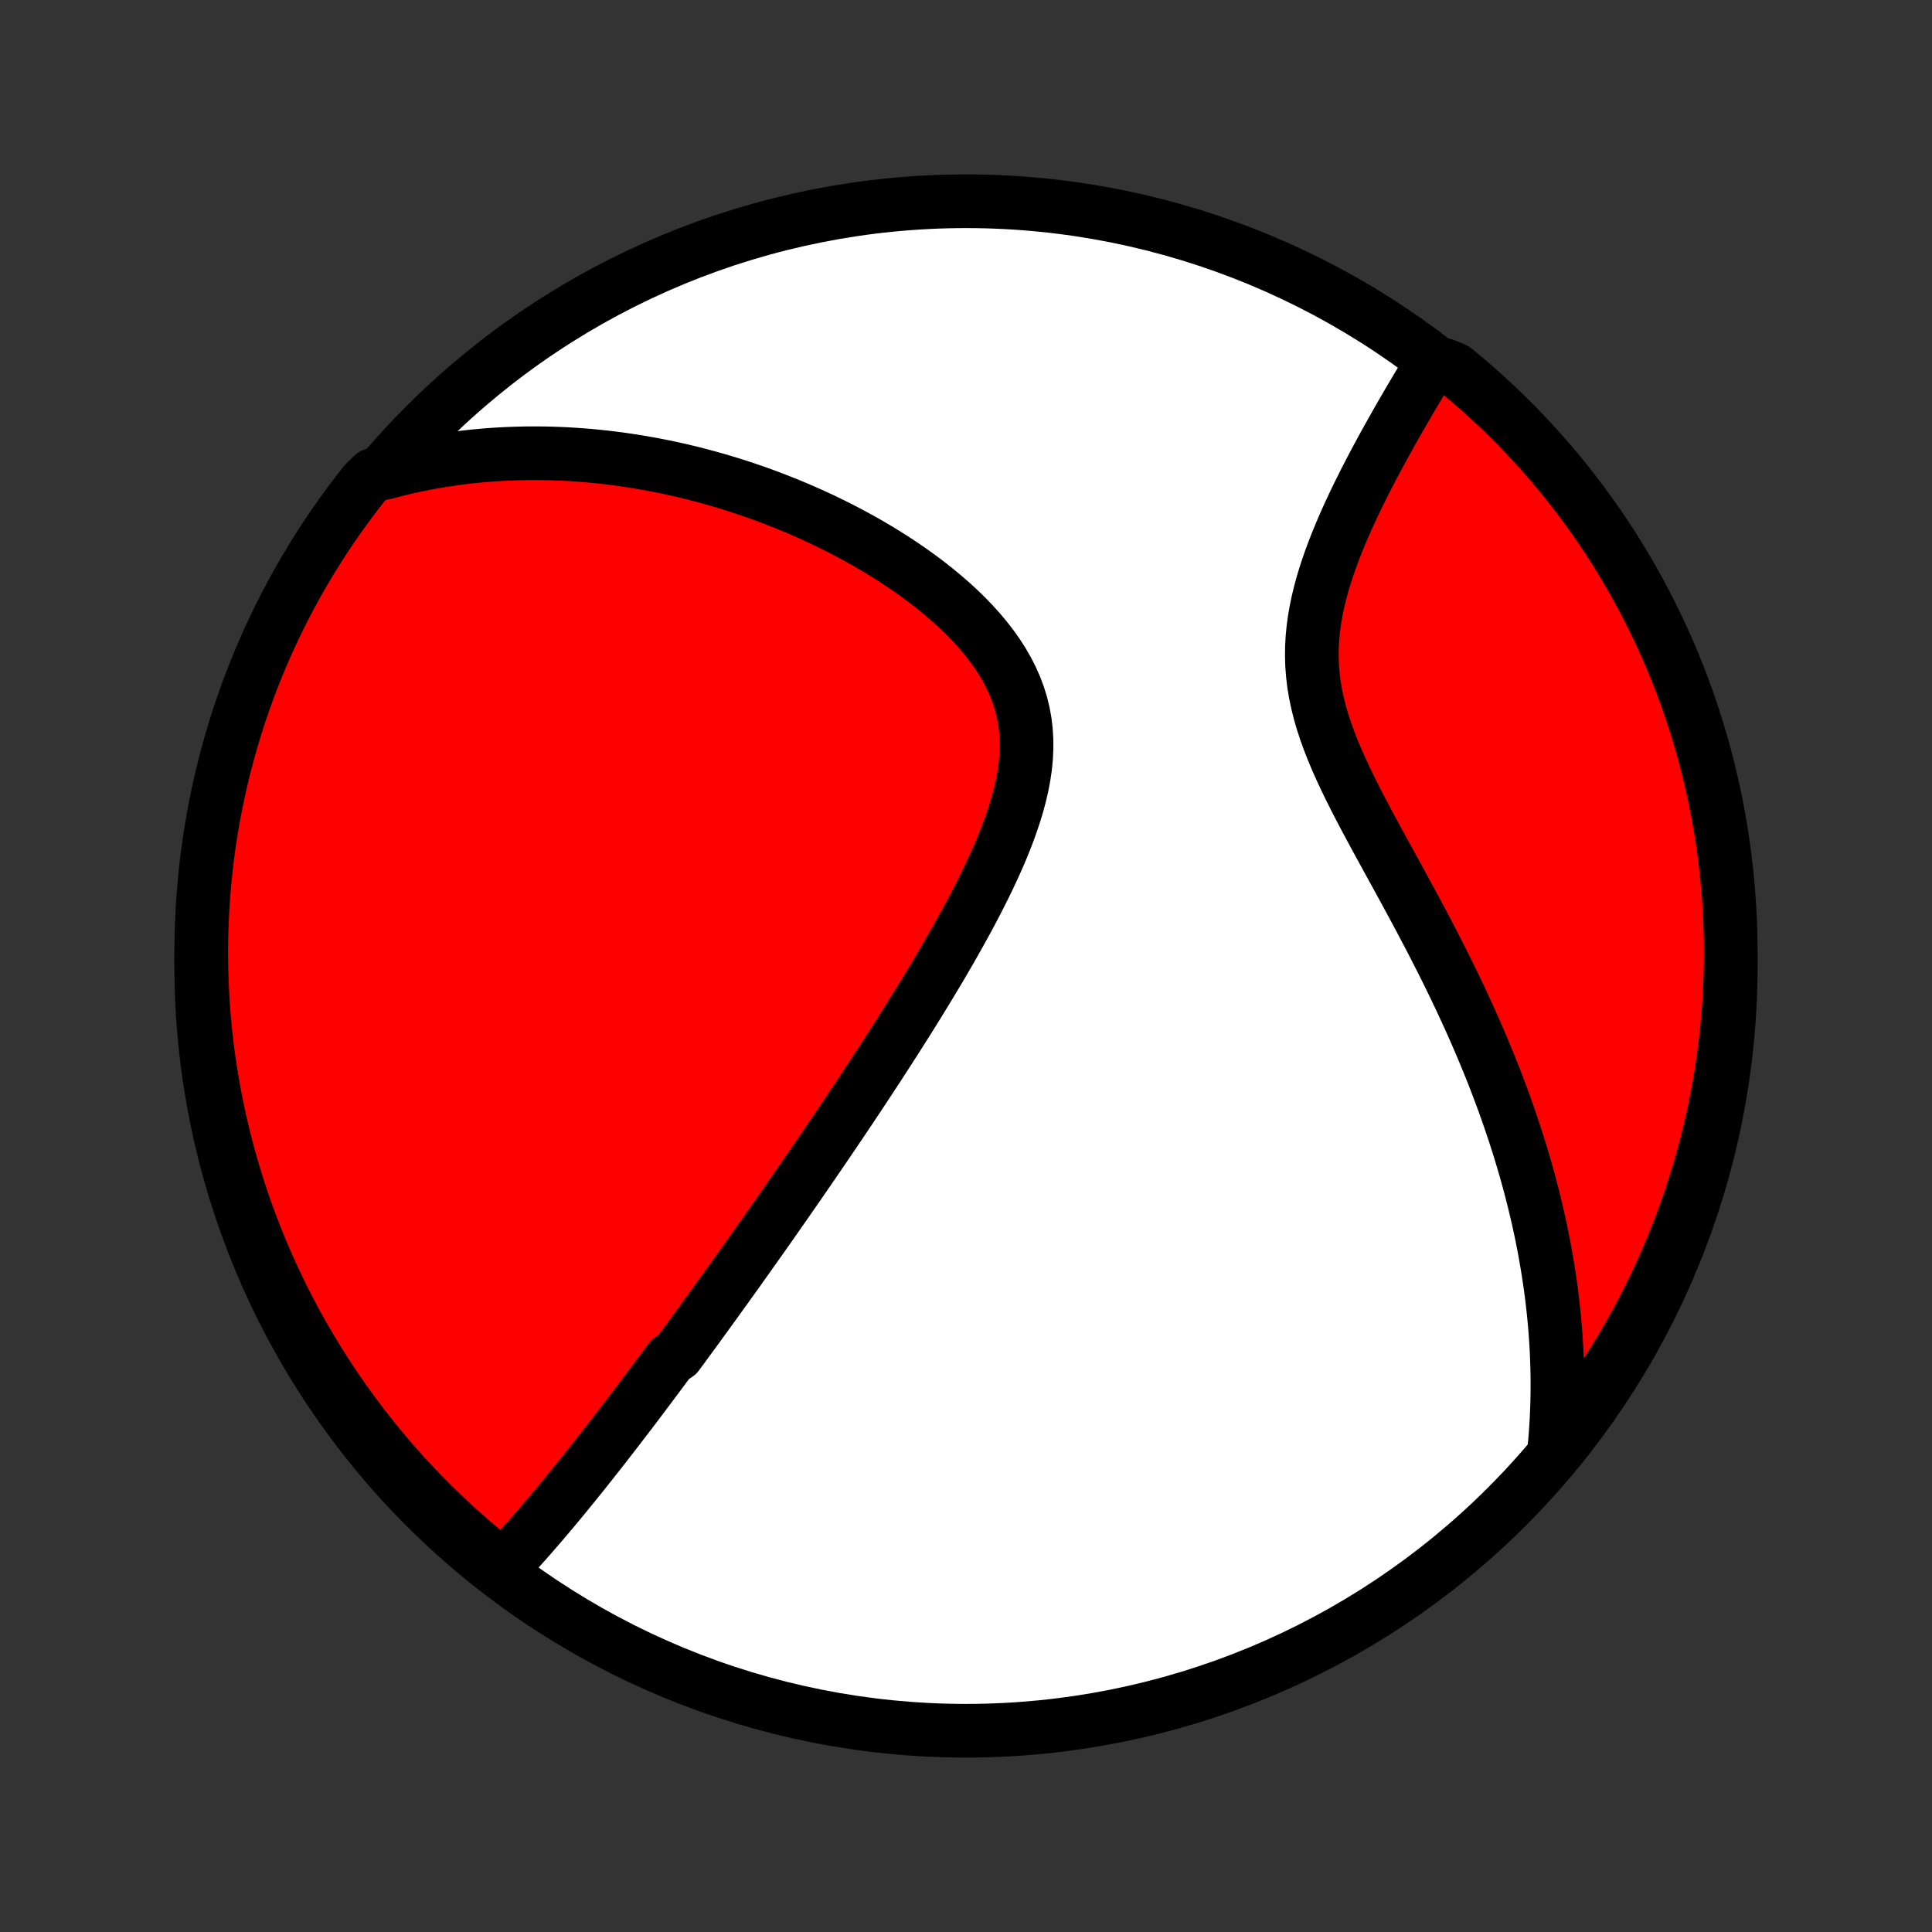 <?xml version="1.0" encoding="utf-8" standalone="no"?>
<!DOCTYPE svg PUBLIC "-//W3C//DTD SVG 1.1//EN"
  "http://www.w3.org/Graphics/SVG/1.1/DTD/svg11.dtd">
<!-- Created with matplotlib (http://matplotlib.org/) -->
<svg height="72pt" version="1.1" viewBox="0 0 72 72" width="72pt" xmlns="http://www.w3.org/2000/svg" xmlns:xlink="http://www.w3.org/1999/xlink">
 <rect x="0" y="0" width="72" height="72" fill="#333333" stroke="none"/>
 <defs>
  <style type="text/css">
*{stroke-linecap:butt;stroke-linejoin:round;}
  </style>
 </defs>
 <g id="figure_1">
  <g id="patch_1">
   <path d="
M0 72
L72 72
L72 0
L0 0
z
" style="fill:none;"/>
  </g>
  <g id="axes_1">
   <g id="PatchCollection_1">
    <defs>
     <path d="
M36 -7.5
C43.558 -7.5 50.808 -10.503 56.153 -15.848
C61.497 -21.192 64.5 -28.442 64.5 -36
C64.5 -43.558 61.497 -50.808 56.153 -56.153
C50.808 -61.497 43.558 -64.5 36 -64.5
C28.442 -64.5 21.192 -61.497 15.848 -56.153
C10.503 -50.808 7.5 -43.558 7.5 -36
C7.5 -28.442 10.503 -21.192 15.848 -15.848
C21.192 -10.503 28.442 -7.5 36 -7.5
z
" id="C0_0_a811fe30f3"/>
     <path d="
M18.612 -13.478
L18.771 -13.646
L18.929 -13.814
L19.086 -13.983
L19.241 -14.153
L19.395 -14.324
L19.548 -14.495
L19.7 -14.666
L19.851 -14.838
L20 -15.011
L20.149 -15.183
L20.296 -15.356
L20.443 -15.529
L20.589 -15.702
L20.734 -15.876
L20.878 -16.049
L21.021 -16.223
L21.163 -16.397
L21.305 -16.571
L21.446 -16.745
L21.587 -16.919
L21.727 -17.093
L21.866 -17.268
L22.004 -17.442
L22.142 -17.617
L22.28 -17.792
L22.417 -17.966
L22.554 -18.141
L22.69 -18.317
L22.826 -18.492
L22.961 -18.667
L23.096 -18.843
L23.231 -19.019
L23.366 -19.195
L23.501 -19.372
L23.635 -19.548
L23.769 -19.726
L23.903 -19.903
L24.037 -20.081
L24.171 -20.259
L24.304 -20.438
L24.438 -20.617
L24.572 -20.797
L24.706 -20.977
L24.84 -21.158
L24.974 -21.339
L25.243 -21.521
L25.377 -21.704
L25.512 -21.887
L25.647 -22.072
L25.783 -22.257
L25.919 -22.443
L26.055 -22.63
L26.191 -22.817
L26.328 -23.006
L26.466 -23.196
L26.604 -23.386
L26.742 -23.578
L26.881 -23.771
L27.021 -23.965
L27.161 -24.161
L27.302 -24.357
L27.444 -24.555
L27.586 -24.755
L27.729 -24.956
L27.873 -25.158
L28.017 -25.362
L28.163 -25.567
L28.309 -25.774
L28.457 -25.983
L28.605 -26.194
L28.754 -26.406
L28.904 -26.62
L29.055 -26.837
L29.208 -27.055
L29.361 -27.275
L29.515 -27.497
L29.671 -27.721
L29.828 -27.948
L29.985 -28.177
L30.145 -28.408
L30.305 -28.641
L30.466 -28.877
L30.629 -29.115
L30.793 -29.356
L30.958 -29.6
L31.125 -29.846
L31.293 -30.094
L31.462 -30.346
L31.632 -30.6
L31.804 -30.857
L31.977 -31.117
L32.151 -31.38
L32.326 -31.646
L32.503 -31.915
L32.681 -32.186
L32.859 -32.461
L33.039 -32.739
L33.22 -33.02
L33.402 -33.304
L33.585 -33.592
L33.769 -33.882
L33.953 -34.176
L34.138 -34.473
L34.323 -34.773
L34.508 -35.076
L34.694 -35.382
L34.879 -35.691
L35.065 -36.004
L35.249 -36.319
L35.433 -36.637
L35.616 -36.958
L35.797 -37.282
L35.977 -37.608
L36.155 -37.938
L36.33 -38.269
L36.502 -38.603
L36.671 -38.939
L36.835 -39.277
L36.995 -39.617
L37.15 -39.959
L37.298 -40.302
L37.439 -40.646
L37.573 -40.992
L37.697 -41.338
L37.812 -41.684
L37.917 -42.031
L38.009 -42.378
L38.089 -42.724
L38.154 -43.07
L38.205 -43.414
L38.239 -43.758
L38.255 -44.099
L38.254 -44.438
L38.233 -44.774
L38.194 -45.108
L38.134 -45.438
L38.054 -45.764
L37.954 -46.087
L37.835 -46.405
L37.696 -46.718
L37.539 -47.027
L37.364 -47.33
L37.173 -47.628
L36.965 -47.92
L36.743 -48.207
L36.508 -48.488
L36.26 -48.762
L36.001 -49.031
L35.731 -49.293
L35.452 -49.549
L35.165 -49.798
L34.871 -50.041
L34.57 -50.278
L34.264 -50.508
L33.952 -50.732
L33.636 -50.949
L33.317 -51.159
L32.995 -51.364
L32.67 -51.561
L32.343 -51.753
L32.014 -51.938
L31.684 -52.117
L31.354 -52.29
L31.023 -52.456
L30.692 -52.617
L30.361 -52.771
L30.03 -52.92
L29.7 -53.063
L29.371 -53.2
L29.043 -53.331
L28.716 -53.457
L28.39 -53.578
L28.066 -53.693
L27.743 -53.803
L27.422 -53.908
L27.102 -54.008
L26.784 -54.102
L26.469 -54.192
L26.155 -54.277
L25.843 -54.358
L25.533 -54.434
L25.225 -54.505
L24.919 -54.572
L24.615 -54.635
L24.313 -54.693
L24.013 -54.747
L23.715 -54.797
L23.42 -54.843
L23.126 -54.886
L22.834 -54.924
L22.544 -54.959
L22.257 -54.989
L21.971 -55.017
L21.687 -55.04
L21.404 -55.06
L21.124 -55.077
L20.845 -55.09
L20.569 -55.1
L20.293 -55.106
L20.02 -55.109
L19.748 -55.109
L19.477 -55.105
L19.208 -55.098
L18.941 -55.088
L18.675 -55.075
L18.41 -55.059
L18.147 -55.04
L17.885 -55.017
L17.624 -54.992
L17.364 -54.963
L17.106 -54.931
L16.848 -54.896
L16.592 -54.858
L16.336 -54.817
L16.082 -54.773
L15.828 -54.726
L15.575 -54.675
L15.323 -54.622
L15.072 -54.565
L14.821 -54.505
L14.572 -54.441
L14.322 -54.375
L13.907 -54.305
L13.596 -54.004
L13.292 -53.616
L12.995 -53.222
L12.705 -52.824
L12.422 -52.419
L12.146 -52.01
L11.878 -51.596
L11.617 -51.178
L11.363 -50.754
L11.116 -50.327
L10.878 -49.895
L10.647 -49.458
L10.423 -49.018
L10.208 -48.573
L10 -48.125
L9.8 -47.673
L9.609 -47.217
L9.425 -46.758
L9.249 -46.296
L9.082 -45.831
L8.922 -45.362
L8.771 -44.891
L8.629 -44.417
L8.494 -43.941
L8.368 -43.462
L8.251 -42.981
L8.141 -42.497
L8.041 -42.012
L7.948 -41.525
L7.865 -41.036
L7.79 -40.546
L7.723 -40.054
L7.666 -39.561
L7.616 -39.067
L7.576 -38.572
L7.544 -38.076
L7.521 -37.58
L7.506 -37.083
L7.5 -36.586
L7.503 -36.089
L7.514 -35.591
L7.535 -35.094
L7.563 -34.597
L7.601 -34.1
L7.647 -33.604
L7.702 -33.109
L7.765 -32.615
L7.837 -32.121
L7.918 -31.629
L8.007 -31.138
L8.105 -30.649
L8.211 -30.161
L8.325 -29.675
L8.448 -29.191
L8.58 -28.709
L8.72 -28.23
L8.868 -27.752
L9.024 -27.277
L9.189 -26.805
L9.361 -26.336
L9.542 -25.869
L9.731 -25.406
L9.928 -24.946
L10.133 -24.489
L10.346 -24.036
L10.566 -23.586
L10.794 -23.14
L11.03 -22.698
L11.274 -22.261
L11.525 -21.827
L11.784 -21.397
L12.05 -20.973
L12.323 -20.552
L12.604 -20.137
L12.891 -19.726
L13.186 -19.32
L13.487 -18.919
L13.796 -18.523
L14.111 -18.133
L14.433 -17.748
L14.761 -17.369
L15.096 -16.996
L15.437 -16.628
L15.785 -16.266
L16.139 -15.91
L16.498 -15.56
L16.864 -15.217
L17.236 -14.88
L17.613 -14.549
L17.996 -14.225
z
" id="C0_1_03f6c6106c"/>
     <path d="
M57.902 -17.789
L57.928 -18.047
L57.952 -18.305
L57.973 -18.562
L57.991 -18.82
L58.006 -19.077
L58.018 -19.335
L58.028 -19.593
L58.035 -19.85
L58.039 -20.109
L58.041 -20.367
L58.04 -20.626
L58.036 -20.885
L58.029 -21.145
L58.02 -21.405
L58.009 -21.666
L57.994 -21.927
L57.977 -22.19
L57.958 -22.453
L57.935 -22.716
L57.911 -22.981
L57.883 -23.247
L57.853 -23.513
L57.82 -23.781
L57.784 -24.049
L57.745 -24.319
L57.704 -24.59
L57.66 -24.862
L57.613 -25.136
L57.564 -25.411
L57.511 -25.688
L57.456 -25.965
L57.397 -26.245
L57.336 -26.526
L57.271 -26.809
L57.204 -27.093
L57.133 -27.379
L57.059 -27.667
L56.982 -27.957
L56.902 -28.248
L56.818 -28.542
L56.731 -28.837
L56.641 -29.134
L56.547 -29.434
L56.45 -29.735
L56.349 -30.039
L56.245 -30.345
L56.137 -30.653
L56.026 -30.963
L55.91 -31.275
L55.791 -31.59
L55.669 -31.906
L55.542 -32.225
L55.411 -32.546
L55.277 -32.87
L55.139 -33.195
L54.997 -33.523
L54.851 -33.853
L54.701 -34.185
L54.547 -34.519
L54.39 -34.855
L54.229 -35.193
L54.064 -35.533
L53.895 -35.876
L53.723 -36.22
L53.547 -36.565
L53.369 -36.913
L53.187 -37.262
L53.002 -37.612
L52.814 -37.965
L52.624 -38.318
L52.432 -38.672
L52.239 -39.028
L52.044 -39.385
L51.847 -39.742
L51.651 -40.1
L51.455 -40.459
L51.259 -40.818
L51.065 -41.177
L50.873 -41.536
L50.684 -41.896
L50.499 -42.255
L50.319 -42.614
L50.145 -42.973
L49.978 -43.331
L49.819 -43.688
L49.669 -44.045
L49.53 -44.401
L49.402 -44.756
L49.286 -45.11
L49.184 -45.463
L49.097 -45.815
L49.024 -46.165
L48.966 -46.514
L48.925 -46.862
L48.898 -47.208
L48.888 -47.552
L48.892 -47.895
L48.911 -48.236
L48.944 -48.574
L48.99 -48.911
L49.048 -49.245
L49.117 -49.576
L49.197 -49.904
L49.285 -50.23
L49.382 -50.553
L49.486 -50.872
L49.597 -51.188
L49.714 -51.501
L49.835 -51.81
L49.961 -52.115
L50.09 -52.416
L50.222 -52.714
L50.357 -53.007
L50.493 -53.296
L50.631 -53.581
L50.771 -53.862
L50.91 -54.139
L51.051 -54.412
L51.191 -54.68
L51.332 -54.944
L51.472 -55.203
L51.612 -55.459
L51.751 -55.709
L51.889 -55.956
L52.026 -56.198
L52.162 -56.437
L52.296 -56.671
L52.43 -56.9
L52.562 -57.126
L52.693 -57.348
L52.822 -57.566
L52.95 -57.779
L53.076 -57.989
L53.201 -58.195
L53.828 -58.397
L54.213 -58.236
L54.593 -57.921
L54.967 -57.6
L55.335 -57.272
L55.698 -56.938
L56.054 -56.597
L56.405 -56.25
L56.749 -55.897
L57.087 -55.538
L57.418 -55.173
L57.743 -54.802
L58.061 -54.425
L58.373 -54.043
L58.677 -53.655
L58.975 -53.262
L59.266 -52.864
L59.55 -52.46
L59.826 -52.052
L60.096 -51.638
L60.358 -51.22
L60.612 -50.797
L60.859 -50.37
L61.099 -49.938
L61.33 -49.502
L61.554 -49.062
L61.771 -48.618
L61.979 -48.17
L62.18 -47.719
L62.373 -47.263
L62.557 -46.805
L62.733 -46.343
L62.902 -45.878
L63.062 -45.41
L63.214 -44.939
L63.357 -44.465
L63.493 -43.989
L63.62 -43.51
L63.738 -43.029
L63.848 -42.546
L63.95 -42.061
L64.043 -41.574
L64.127 -41.086
L64.203 -40.595
L64.27 -40.104
L64.329 -39.611
L64.379 -39.117
L64.421 -38.622
L64.453 -38.126
L64.478 -37.63
L64.493 -37.133
L64.5 -36.636
L64.498 -36.139
L64.487 -35.641
L64.468 -35.144
L64.44 -34.647
L64.403 -34.15
L64.358 -33.654
L64.304 -33.159
L64.242 -32.664
L64.171 -32.171
L64.091 -31.679
L64.002 -31.188
L63.906 -30.698
L63.8 -30.21
L63.687 -29.724
L63.565 -29.24
L63.434 -28.758
L63.295 -28.278
L63.148 -27.8
L62.992 -27.325
L62.828 -26.853
L62.656 -26.383
L62.476 -25.916
L62.288 -25.452
L62.092 -24.992
L61.888 -24.535
L61.676 -24.081
L61.456 -23.631
L61.229 -23.185
L60.994 -22.743
L60.751 -22.304
L60.5 -21.87
L60.243 -21.441
L59.977 -21.015
L59.705 -20.594
L59.425 -20.178
L59.138 -19.767
L58.844 -19.36
L58.543 -18.959
L58.236 -18.563
z
" id="C0_2_9aba032eda"/>
    </defs>
    <g clip-path="url(#p1bffca34e9)">
     <use style="fill:#ffffff;stroke:#000000;stroke-width:2.0;" x="0.0" xlink:href="#C0_0_a811fe30f3" y="72.0"/>
    </g>
    <g clip-path="url(#p1bffca34e9)">
     <use style="fill:#ff0000;stroke:#000000;stroke-width:2.0;" x="0.0" xlink:href="#C0_1_03f6c6106c" y="72.0"/>
    </g>
    <g clip-path="url(#p1bffca34e9)">
     <use style="fill:#ff0000;stroke:#000000;stroke-width:2.0;" x="0.0" xlink:href="#C0_2_9aba032eda" y="72.0"/>
    </g>
   </g>
  </g>
 </g>
 <defs>
  <clipPath id="p1bffca34e9">
   <rect height="72.0" width="72.0" x="0.0" y="0.0"/>
  </clipPath>
 </defs>
</svg>
